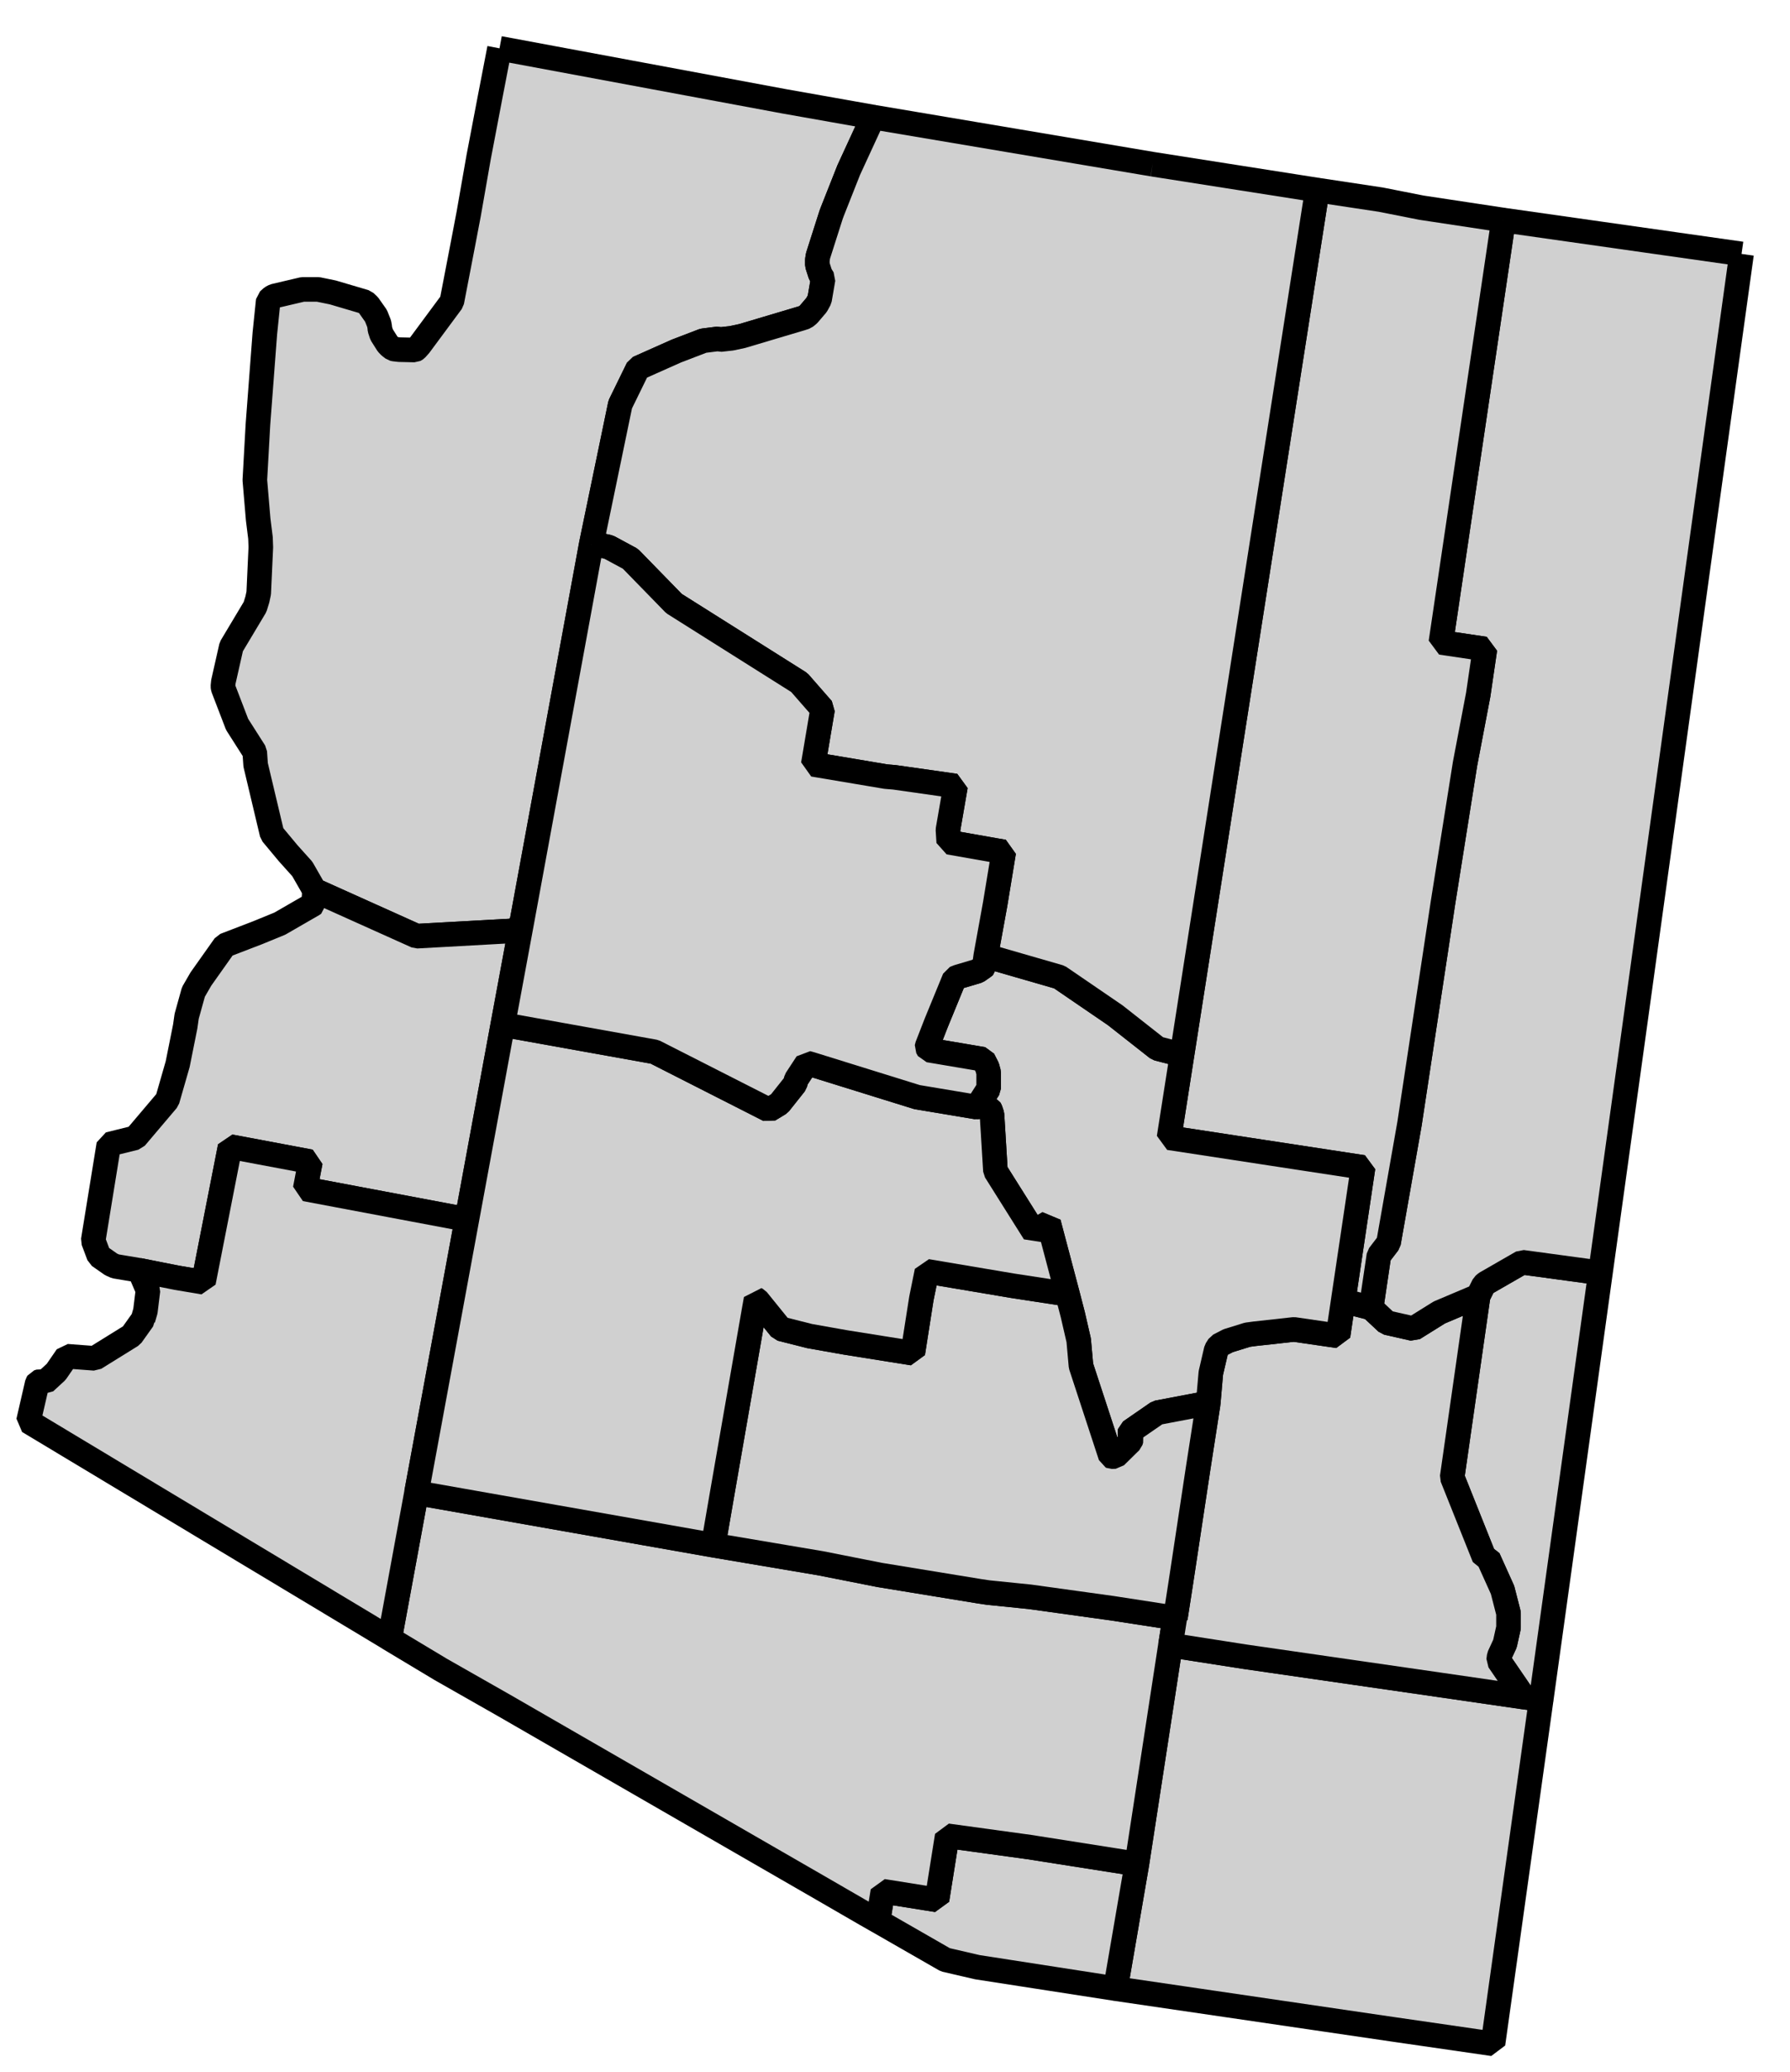 <svg xmlns="http://www.w3.org/2000/svg" width="72.77" height="84.22" version="1.0"><path d="m20.307 1.964 11.574 2.154 3.615.64-.992 2.154-.67 1.695-.046.122-.532 1.667-.027.167v.207l.122.379.112.18-.144.842-.122.222-.329.387-.13.109-.154.049-2.407.717-.446.095-.45.05-.086-.028-.604.077-1.095.419-1.56.695-.72 1.473-1.182 5.697-2.839 15.442-.235.202-.085.04-.113.019-3.826.212-4.15-1.866-.497-.867-.573-.638-.658-.79-.666-2.803-.036-.52-.717-1.125-.568-1.478-.009-.068.018-.18.324-1.434.965-1.613.094-.307.055-.257.013-.288.072-1.573-.014-.38-.094-.755-.135-1.595.126-2.26.28-3.694.13-1.262.01-.082.14-.126.102-.054 1.154-.271h.632l.594.122 1.312.387.14.13.306.434.126.316.018.099.005.027.01.108.071.216.24.379.09.094.13.1.054.013.203.023.626.014.01-.005.035-.02.018-.012.14-.158 1.307-1.766.437-2.267.248-1.3.41-2.34.05-.258.405-2.124.388-2.01" style="font-size:12px;fill:#d0d0d0;fill-rule:nonzero;stroke:#000;stroke-width:1;stroke-linecap:butt;stroke-linejoin:bevel;stroke-miterlimit:4;stroke-opacity:1;stroke-dasharray:none;marker-start:none"/><path d="m12.785 36.182 4.151 1.866 3.826-.212.113-.02.085-.04.235-.201-.753 4.065-1.46 7.923-6.576-1.24.212-1.108-3.263-.613-1.082 5.512-1.09-.184-1.55-.307-.939-.157-.175-.077-.497-.348-.225-.6-.008-.021.635-3.912 1.081-.267 1.298-1.532.42-1.46.306-1.528.06-.42.274-.986.302-.523.97-1.37 1.328-.51.911-.373 1.352-.78.023-.018.036-.56" style="font-size:12px;fill:#d0d0d0;fill-rule:nonzero;stroke:#000;stroke-width:1;stroke-linecap:butt;stroke-linejoin:bevel;stroke-miterlimit:4;stroke-opacity:1;stroke-dasharray:none;marker-start:none"/><path d="m61.943 68.97.713.095-1.96 13.999-4.102-.594-11.246-1.65.87-5.065 1.366-8.894 3.015.469 7.928 1.145 3.416.496" style="font-size:12px;fill:#d0d0d0;fill-rule:nonzero;stroke:#000;stroke-width:1;stroke-linecap:butt;stroke-linejoin:bevel;stroke-miterlimit:4;stroke-opacity:1;stroke-dasharray:none;marker-start:none"/><path d="m35.694 78.079.198-1.216 2.2.35.415-2.604 3.35.46 4.361.686-.87 5.065-5.616-.87-1.302-.302-2.736-1.57" style="font-size:12px;fill:#d0d0d0;fill-rule:nonzero;stroke:#000;stroke-width:1;stroke-linecap:butt;stroke-linejoin:bevel;stroke-miterlimit:4;stroke-opacity:1;stroke-dasharray:none;marker-start:none"/><path d="m28.997 62.797 4.372.738 2.397.474 4.052.662.356.053 1.69.172 3.354.465 2.541.392-.175 1.108-1.366 8.894-4.362-.686-3.349-.46-.415 2.605-2.2-.351-.198 1.216-.518-.296-1.645-.952-13.012-7.504-2.605-1.482L15.84 66.6l1.091-5.932 12.066 2.129" style="font-size:12px;fill:#d0d0d0;fill-rule:nonzero;stroke:#000;stroke-width:1;stroke-linecap:butt;stroke-linejoin:bevel;stroke-miterlimit:4;stroke-opacity:1;stroke-dasharray:none;marker-start:none"/><path d="m60.091 52.674.225-.451.086-.073 1.478-.851 3.183.432-2.407 17.334-.713-.094-1.018-1.488.022-.175.235-.51.144-.65v-.585l-.243-.946-.582-1.29-.162-.03-1.303-3.26 1.055-7.363" style="font-size:12px;fill:#d0d0d0;fill-rule:nonzero;stroke:#000;stroke-width:1;stroke-linecap:butt;stroke-linejoin:bevel;stroke-miterlimit:4;stroke-opacity:1;stroke-dasharray:none;marker-start:none"/><path d="m55.741 53.156.64.599 1.078.243 1.055-.658 1.577-.666-1.055 7.364 1.303 3.259.162.03.582 1.29.243.946v.586l-.144.65-.235.509-.022.175 1.018 1.488-3.416-.496L50.6 67.33l-3.015-.47.175-1.107.023.004.221-1.42.703-4.646.41-2.641.108-1.25.221-.946.108-.171.375-.194.784-.243.297-.04 1.596-.176 1.79.26.211-1.423 1.135.289" style="font-size:12px;fill:#d0d0d0;fill-rule:nonzero;stroke:#000;stroke-width:1;stroke-linecap:butt;stroke-linejoin:bevel;stroke-miterlimit:4;stroke-opacity:1;stroke-dasharray:none;marker-start:none"/><path d="m70.8 10.32-1.78 12.826-2.529 18.3-1.428 10.285-3.183-.432-1.478.85-.086.074-.225.45-1.577.667-1.055.658-1.078-.243-.64-.6.316-2.132.392-.513.852-4.84 1.361-8.98.897-5.646.536-2.813.271-1.856-1.789-.266 2.546-17.164L70.8 10.32" style="font-size:12px;fill:#d0d0d0;fill-rule:nonzero;stroke:#000;stroke-width:1;stroke-linecap:butt;stroke-linejoin:bevel;stroke-miterlimit:4;stroke-opacity:1;stroke-dasharray:none;marker-start:none"/><path d="m61.123 8.945-2.546 17.164 1.79.266-.272 1.856-.536 2.813-.897 5.646-1.36 8.98-.853 4.84-.392.513-.316 2.133-1.135-.29.807-5.421-7.888-1.204 6.026-38.517 2.583.39 1.65.326 3.34.505" style="font-size:12px;fill:#d0d0d0;fill-rule:nonzero;stroke:#000;stroke-width:1;stroke-linecap:butt;stroke-linejoin:bevel;stroke-miterlimit:4;stroke-opacity:1;stroke-dasharray:none;marker-start:none"/><path d="m48.053 42.87-.528 3.37 7.888 1.205-1.019 6.846-1.789-.261-1.596.176-.297.04-.784.243-.375.194-.108.17-.22.948-.109 1.249-.166.004-1.898.36-1.109.767-.013.058.063.253-.027.09-.622.612-.162.005-.032-.014-1.204-3.672-.094-1.042-.239-1.04-.216-.834-.767-2.898-.315.18-.266.224-1.582-2.514-.139-2.29-.064-.193-.027-.046-.216-.1-.31.034.481-.754v-.644l-.059-.221-.166-.324-2.213-.374-.068-.122.004-.033.371-.95.743-1.811.15-.06.787-.233.258-.181.018-.018.058-.423 2.993.864 2.271 1.552 1.718 1.35.996.258" style="font-size:12px;fill:#d0d0d0;fill-rule:nonzero;stroke:#000;stroke-width:1;stroke-linecap:butt;stroke-linejoin:bevel;stroke-miterlimit:4;stroke-opacity:1;stroke-dasharray:none;marker-start:none"/><path d="m43.397 52.597.216.834.24 1.04.093 1.042 1.204 3.672.032.014.162-.005.622-.612.027-.09-.063-.253.013-.058 1.11-.766 1.897-.361.166-.004-.41 2.64-.703 4.647-.22 1.42-.024-.004-2.54-.392-3.355-.465-1.69-.172-.356-.053-4.052-.662-2.397-.474-4.372-.738.383-2.22 1.257-7.22.1-.557.044.022.956 1.18 1.176.298 1.456.258 2.74.437.348-2.22.225-1.107 3.484.587 2.231.342" style="font-size:12px;fill:#d0d0d0;fill-rule:nonzero;stroke:#000;stroke-width:1;stroke-linecap:butt;stroke-linejoin:bevel;stroke-miterlimit:4;stroke-opacity:1;stroke-dasharray:none;marker-start:none"/><path d="m18.982 49.563-2.05 11.105L15.84 66.6l-.18-.112L1.156 57.77l.357-1.551.031-.05.094-.031.185.04.46-.423.437-.635 1.132.085 1.496-.928.468-.658v-.005l.095-.33.104-.847-.32-.747-.03-.032-.033-.036 1.551.307 1.09.184 1.082-5.512 3.263.613-.212 1.109 6.576 1.239" style="font-size:12px;fill:#d0d0d0;fill-rule:nonzero;stroke:#000;stroke-width:1;stroke-linecap:butt;stroke-linejoin:bevel;stroke-miterlimit:4;stroke-opacity:1;stroke-dasharray:none;marker-start:none"/><path d="m20.442 41.64 6.17 1.108 4.647 2.362.424-.257.64-.806.045-.177.437-.667.153.042 4.322 1.343 2.43.406.311-.033.216.099.027.046.064.193.14 2.29 1.581 2.514.266-.224.315-.18.767 2.898-2.23-.342-3.485-.587-.225 1.108-.348 2.219-2.74-.437-1.456-.258-1.176-.297-.956-1.181-.045-.022-.099.558-1.257 7.22-.383 2.219-12.066-2.13 3.511-19.027" style="font-size:12px;fill:#d0d0d0;fill-rule:nonzero;stroke:#000;stroke-width:1;stroke-linecap:butt;stroke-linejoin:bevel;stroke-miterlimit:4;stroke-opacity:1;stroke-dasharray:none;marker-start:none"/><path d="m46.858 6.674 6.693 1.05-5.498 35.146-.996-.257-1.718-1.351-2.27-1.552-2.994-.864.384-2.115.346-2.11-.419-.071-1.816-.32-.032-.505.307-1.78-2.479-.352-.356-.031-2.948-.496.378-2.244-.946-1.082-5.093-3.21-1.775-1.82-.879-.474-.402-.09-.162-.022-.149.009 1.181-5.697.721-1.473 1.56-.695 1.095-.42.604-.076.085.028.451-.05.446-.095 2.407-.717.153-.05.131-.108.33-.387.121-.222.144-.841-.112-.181-.122-.38v-.206l.027-.167.532-1.667.045-.122.671-1.695.992-2.153 11.362 1.915" style="font-size:12px;fill:#d0d0d0;fill-rule:nonzero;stroke:#000;stroke-width:1;stroke-linecap:butt;stroke-linejoin:bevel;stroke-miterlimit:4;stroke-opacity:1;stroke-dasharray:none;marker-start:none"/><path d="m24.034 22.133.15-.01.161.023.402.09.88.474 1.774 1.82 5.093 3.21.946 1.082-.378 2.244 2.948.496.356.03 2.48.353-.308 1.78.032.505 1.816.32.42.072-.347 2.109-.384 2.115-.058.423-.018.018-.258.18-.788.234-.149.06-.743 1.81-.37.95-.005.034.068.122 2.213.374.166.324.06.22v.645l-.483.754-2.43-.406-4.322-1.343-.153-.042-.437.667-.045.177-.64.806-.424.257-4.647-2.362-6.17-1.108.753-4.065 2.84-15.442" style="font-size:12px;fill:#d0d0d0;fill-rule:nonzero;stroke:#000;stroke-width:1;stroke-linecap:butt;stroke-linejoin:bevel;stroke-miterlimit:4;stroke-opacity:1;stroke-dasharray:none;marker-start:none"/></svg>
